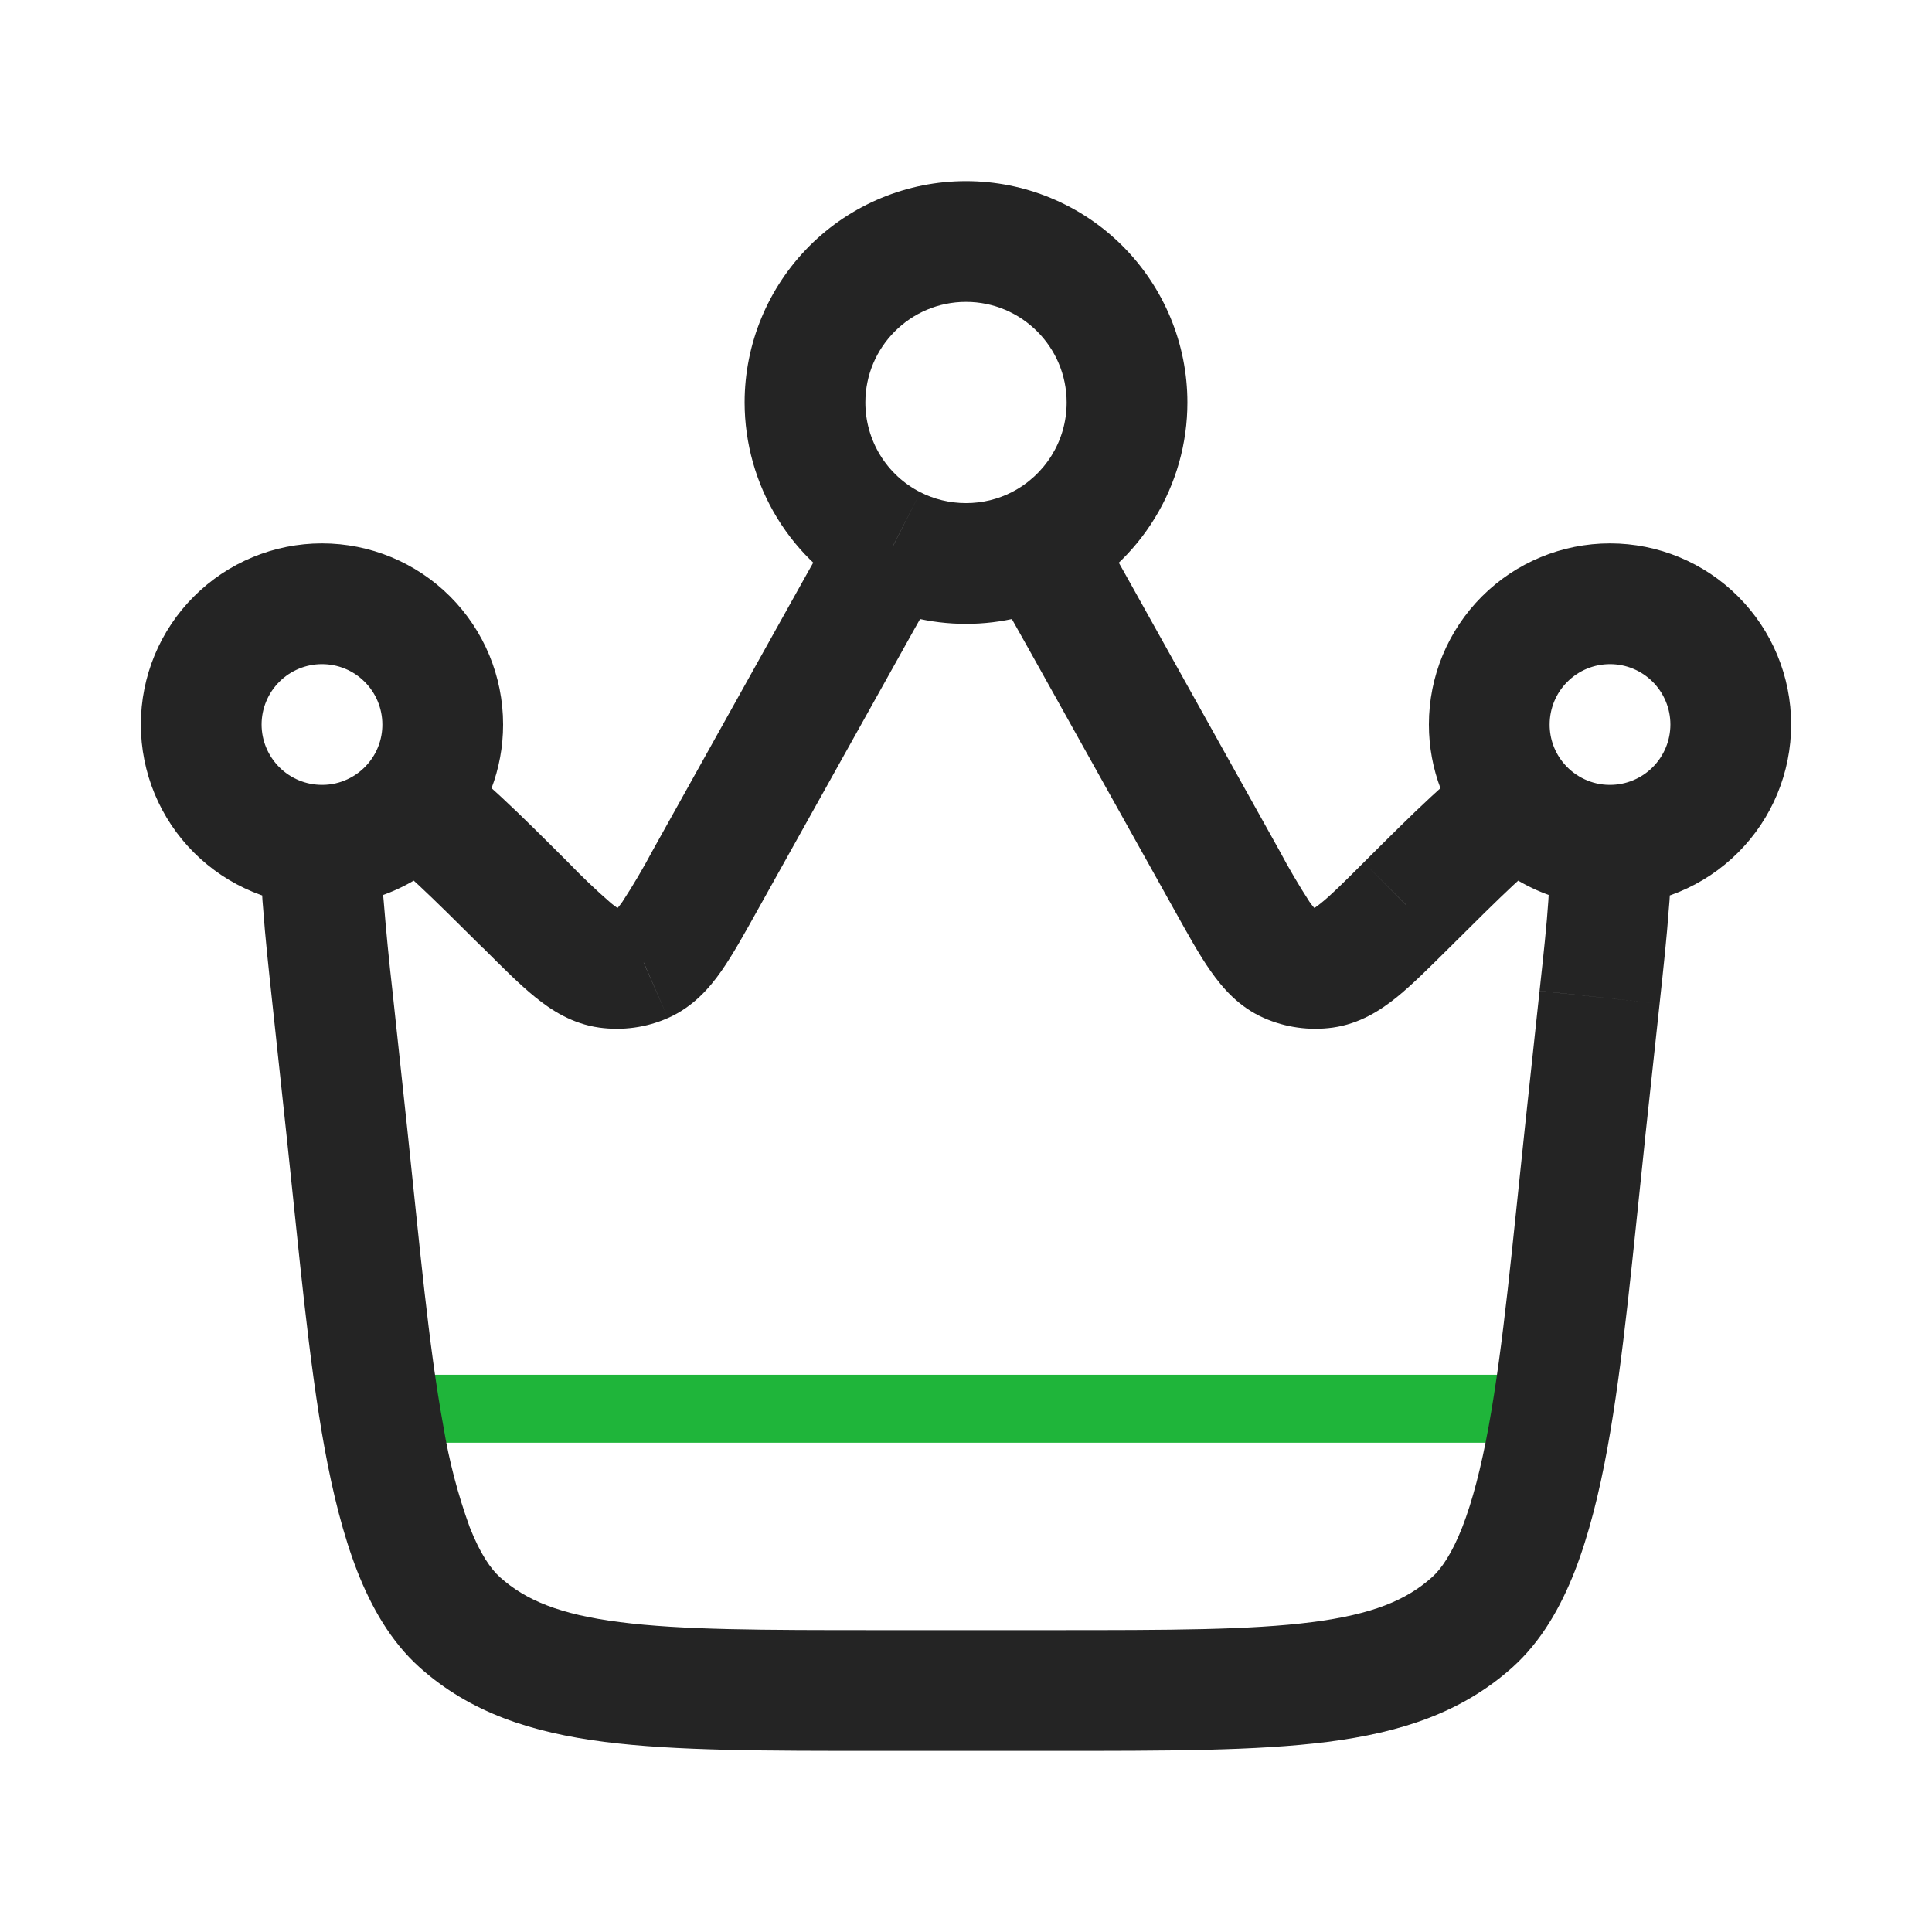 <svg width="32" height="32" viewBox="0 0 32 32" fill="none" xmlns="http://www.w3.org/2000/svg">
<g id="solar:crown-line-duotone">
<g id="Group">
<path id="Vector" d="M6.667 23.333H25.333" stroke="#1FB53A" stroke-width="1.125" stroke-linecap="round"/>
<path id="Vector_2" d="M23.293 14.993L22.588 14.285L23.295 14.993H23.293ZM8.705 14.993L8 15.703L8.707 14.993H8.705ZM10.663 15.945L11.064 16.861L10.661 15.945H10.663ZM17.211 9.044L16.756 8.153L17.209 9.044H17.211ZM14.789 9.044L15.244 8.153L14.791 9.044H14.789ZM25.5 16.411L25.256 18.684L27.243 18.897L27.488 16.625L25.5 16.412V16.411ZM17.451 27H14.549V29H17.451V27ZM6.744 18.684L6.5 16.411L4.512 16.624L4.756 18.897L6.744 18.684ZM12.553 15.065L14.94 10.788L13.193 9.813L10.807 14.092L12.553 15.065ZM17.06 10.788L19.447 15.065L21.193 14.092L18.807 9.813L17.06 10.788ZM19.447 15.065C19.663 15.452 19.86 15.812 20.053 16.085C20.252 16.367 20.52 16.679 20.935 16.861L21.741 15.031C21.816 15.063 21.803 15.097 21.689 14.936C21.512 14.662 21.346 14.381 21.193 14.092L19.447 15.065ZM22.588 14.285C22.244 14.629 22.039 14.832 21.877 14.961C21.724 15.085 21.721 15.049 21.801 15.039L22.075 17.02C22.523 16.957 22.868 16.732 23.136 16.516C23.396 16.305 23.685 16.015 24 15.703L22.588 14.285ZM20.935 16.861C21.293 17.019 21.688 17.073 22.075 17.02L21.801 15.039C21.781 15.042 21.76 15.039 21.741 15.031L20.935 16.861ZM8.001 15.701C8.315 16.015 8.604 16.305 8.864 16.515C9.132 16.733 9.477 16.957 9.925 17.02L10.199 15.039C10.279 15.049 10.276 15.085 10.123 14.961C9.876 14.747 9.639 14.521 9.412 14.285L8 15.703L8.001 15.701ZM10.807 14.092C10.653 14.381 10.488 14.662 10.309 14.936C10.197 15.096 10.184 15.063 10.259 15.029L11.064 16.861C11.477 16.679 11.749 16.368 11.947 16.085C12.139 15.811 12.337 15.452 12.553 15.065L10.807 14.092ZM9.925 17.02C10.312 17.073 10.707 17.02 11.064 16.861L10.259 15.029C10.24 15.037 10.219 15.042 10.199 15.039L9.925 17.02ZM14.549 27C12.632 27 11.289 26.999 10.265 26.867C9.268 26.74 8.705 26.503 8.283 26.125L6.949 27.616C7.789 28.368 8.803 28.696 10.011 28.851C11.192 29.001 12.685 29 14.549 29V27ZM4.756 18.897C4.953 20.735 5.111 22.533 5.377 23.992C5.512 24.728 5.683 25.421 5.917 26.023C6.151 26.62 6.473 27.189 6.949 27.616L8.283 26.125C8.128 25.987 7.952 25.733 7.78 25.295C7.584 24.755 7.438 24.198 7.345 23.632C7.095 22.269 6.948 20.592 6.744 18.684L4.756 18.897ZM25.256 18.684C25.051 20.592 24.904 22.269 24.656 23.631C24.532 24.307 24.389 24.86 24.22 25.295C24.048 25.733 23.872 25.988 23.717 26.125L25.051 27.616C25.527 27.189 25.849 26.62 26.083 26.023C26.317 25.421 26.488 24.728 26.623 23.992C26.889 22.533 27.047 20.733 27.244 18.897L25.256 18.684ZM17.451 29C19.315 29 20.808 29.001 21.989 28.851C23.199 28.696 24.211 28.368 25.051 27.616L23.717 26.125C23.295 26.503 22.732 26.739 21.735 26.867C20.711 26.999 19.368 27 17.451 27V29ZM14.333 6.667C14.333 5.747 15.08 5 16 5V3C15.027 3 14.095 3.386 13.407 4.074C12.72 4.762 12.333 5.694 12.333 6.667H14.333ZM16 5C16.92 5 17.667 5.747 17.667 6.667H19.667C19.667 5.694 19.28 4.762 18.593 4.074C17.905 3.386 16.973 3 16 3V5ZM27.667 12C27.667 12.265 27.561 12.52 27.374 12.707C27.186 12.895 26.932 13 26.667 13V15C27.462 15 28.225 14.684 28.788 14.121C29.351 13.559 29.667 12.796 29.667 12H27.667ZM25.667 12C25.667 11.735 25.772 11.48 25.96 11.293C26.147 11.105 26.401 11 26.667 11V9C25.871 9 25.108 9.316 24.545 9.879C23.983 10.441 23.667 11.204 23.667 12H25.667ZM26.667 11C26.932 11 27.186 11.105 27.374 11.293C27.561 11.48 27.667 11.735 27.667 12H29.667C29.667 11.204 29.351 10.441 28.788 9.879C28.225 9.316 27.462 9 26.667 9V11ZM5.333 13C5.068 13 4.814 12.895 4.626 12.707C4.439 12.52 4.333 12.265 4.333 12H2.333C2.333 12.796 2.649 13.559 3.212 14.121C3.775 14.684 4.538 15 5.333 15V13ZM4.333 12C4.333 11.735 4.439 11.48 4.626 11.293C4.814 11.105 5.068 11 5.333 11V9C4.538 9 3.775 9.316 3.212 9.879C2.649 10.441 2.333 11.204 2.333 12H4.333ZM5.333 11C5.599 11 5.853 11.105 6.04 11.293C6.228 11.48 6.333 11.735 6.333 12H8.333C8.333 11.204 8.017 10.441 7.455 9.879C6.892 9.316 6.129 9 5.333 9V11ZM26.667 13C26.663 13 26.659 13 26.655 13L26.632 15H26.667V13ZM27.488 16.625C27.553 16.025 27.609 15.501 27.64 15.064C27.678 14.666 27.676 14.265 27.635 13.867L25.652 14.133C25.672 14.28 25.673 14.52 25.645 14.923C25.619 15.315 25.567 15.799 25.5 16.411L27.488 16.625ZM26.655 13C26.513 12.999 26.373 12.967 26.245 12.907C26.116 12.847 26.002 12.761 25.909 12.653L24.396 13.96C24.937 14.587 25.737 14.989 26.632 15L26.655 13ZM25.909 12.653C25.752 12.472 25.666 12.24 25.667 12H23.667C23.667 12.748 23.943 13.435 24.396 13.96L25.909 12.653ZM24 15.703C24.903 14.803 25.368 14.349 25.677 14.157L24.628 12.456C24.068 12.803 23.396 13.48 22.588 14.285L24 15.703ZM6.333 12C6.334 12.24 6.248 12.472 6.091 12.653L7.604 13.96C8.057 13.435 8.333 12.748 8.333 12H6.333ZM9.412 14.285C8.604 13.48 7.932 12.801 7.372 12.456L6.323 14.157C6.632 14.349 7.096 14.803 8 15.703L9.412 14.285ZM6.091 12.653C5.998 12.761 5.884 12.847 5.755 12.907C5.627 12.967 5.487 12.999 5.345 13L5.368 15C5.793 14.995 6.212 14.9 6.598 14.72C6.983 14.541 7.326 14.282 7.604 13.96L6.091 12.653ZM5.345 13C5.341 13 5.337 13 5.333 13V15H5.368L5.345 13ZM6.5 16.411C6.443 15.915 6.395 15.419 6.355 14.923C6.328 14.66 6.326 14.396 6.348 14.133L4.365 13.867C4.324 14.265 4.322 14.666 4.36 15.064C4.391 15.501 4.447 16.024 4.512 16.624L6.5 16.411ZM17.667 6.667C17.667 7.313 17.299 7.876 16.756 8.153L17.664 9.935C18.267 9.628 18.773 9.16 19.126 8.583C19.48 8.006 19.667 7.343 19.667 6.667H17.667ZM16.756 8.153C16.529 8.268 16.275 8.333 16 8.333V10.333C16.597 10.333 17.164 10.189 17.664 9.933L16.756 8.153ZM18.807 9.813C18.532 9.32 18.285 8.876 18.059 8.513L16.363 9.573C16.557 9.885 16.776 10.281 17.06 10.788L18.807 9.813ZM16 8.333C15.725 8.333 15.469 8.267 15.244 8.153L14.336 9.935C14.836 10.189 15.403 10.333 16 10.333V8.333ZM15.244 8.153C14.97 8.014 14.739 7.801 14.579 7.539C14.418 7.276 14.333 6.974 14.333 6.667H12.333C12.334 7.343 12.521 8.006 12.874 8.582C13.227 9.159 13.733 9.626 14.336 9.933L15.244 8.153ZM14.94 10.788C15.223 10.279 15.443 9.885 15.637 9.575L13.941 8.513C13.715 8.876 13.468 9.32 13.193 9.813L14.94 10.788Z" fill="#242424"/>
</g>
</g>
</svg>
